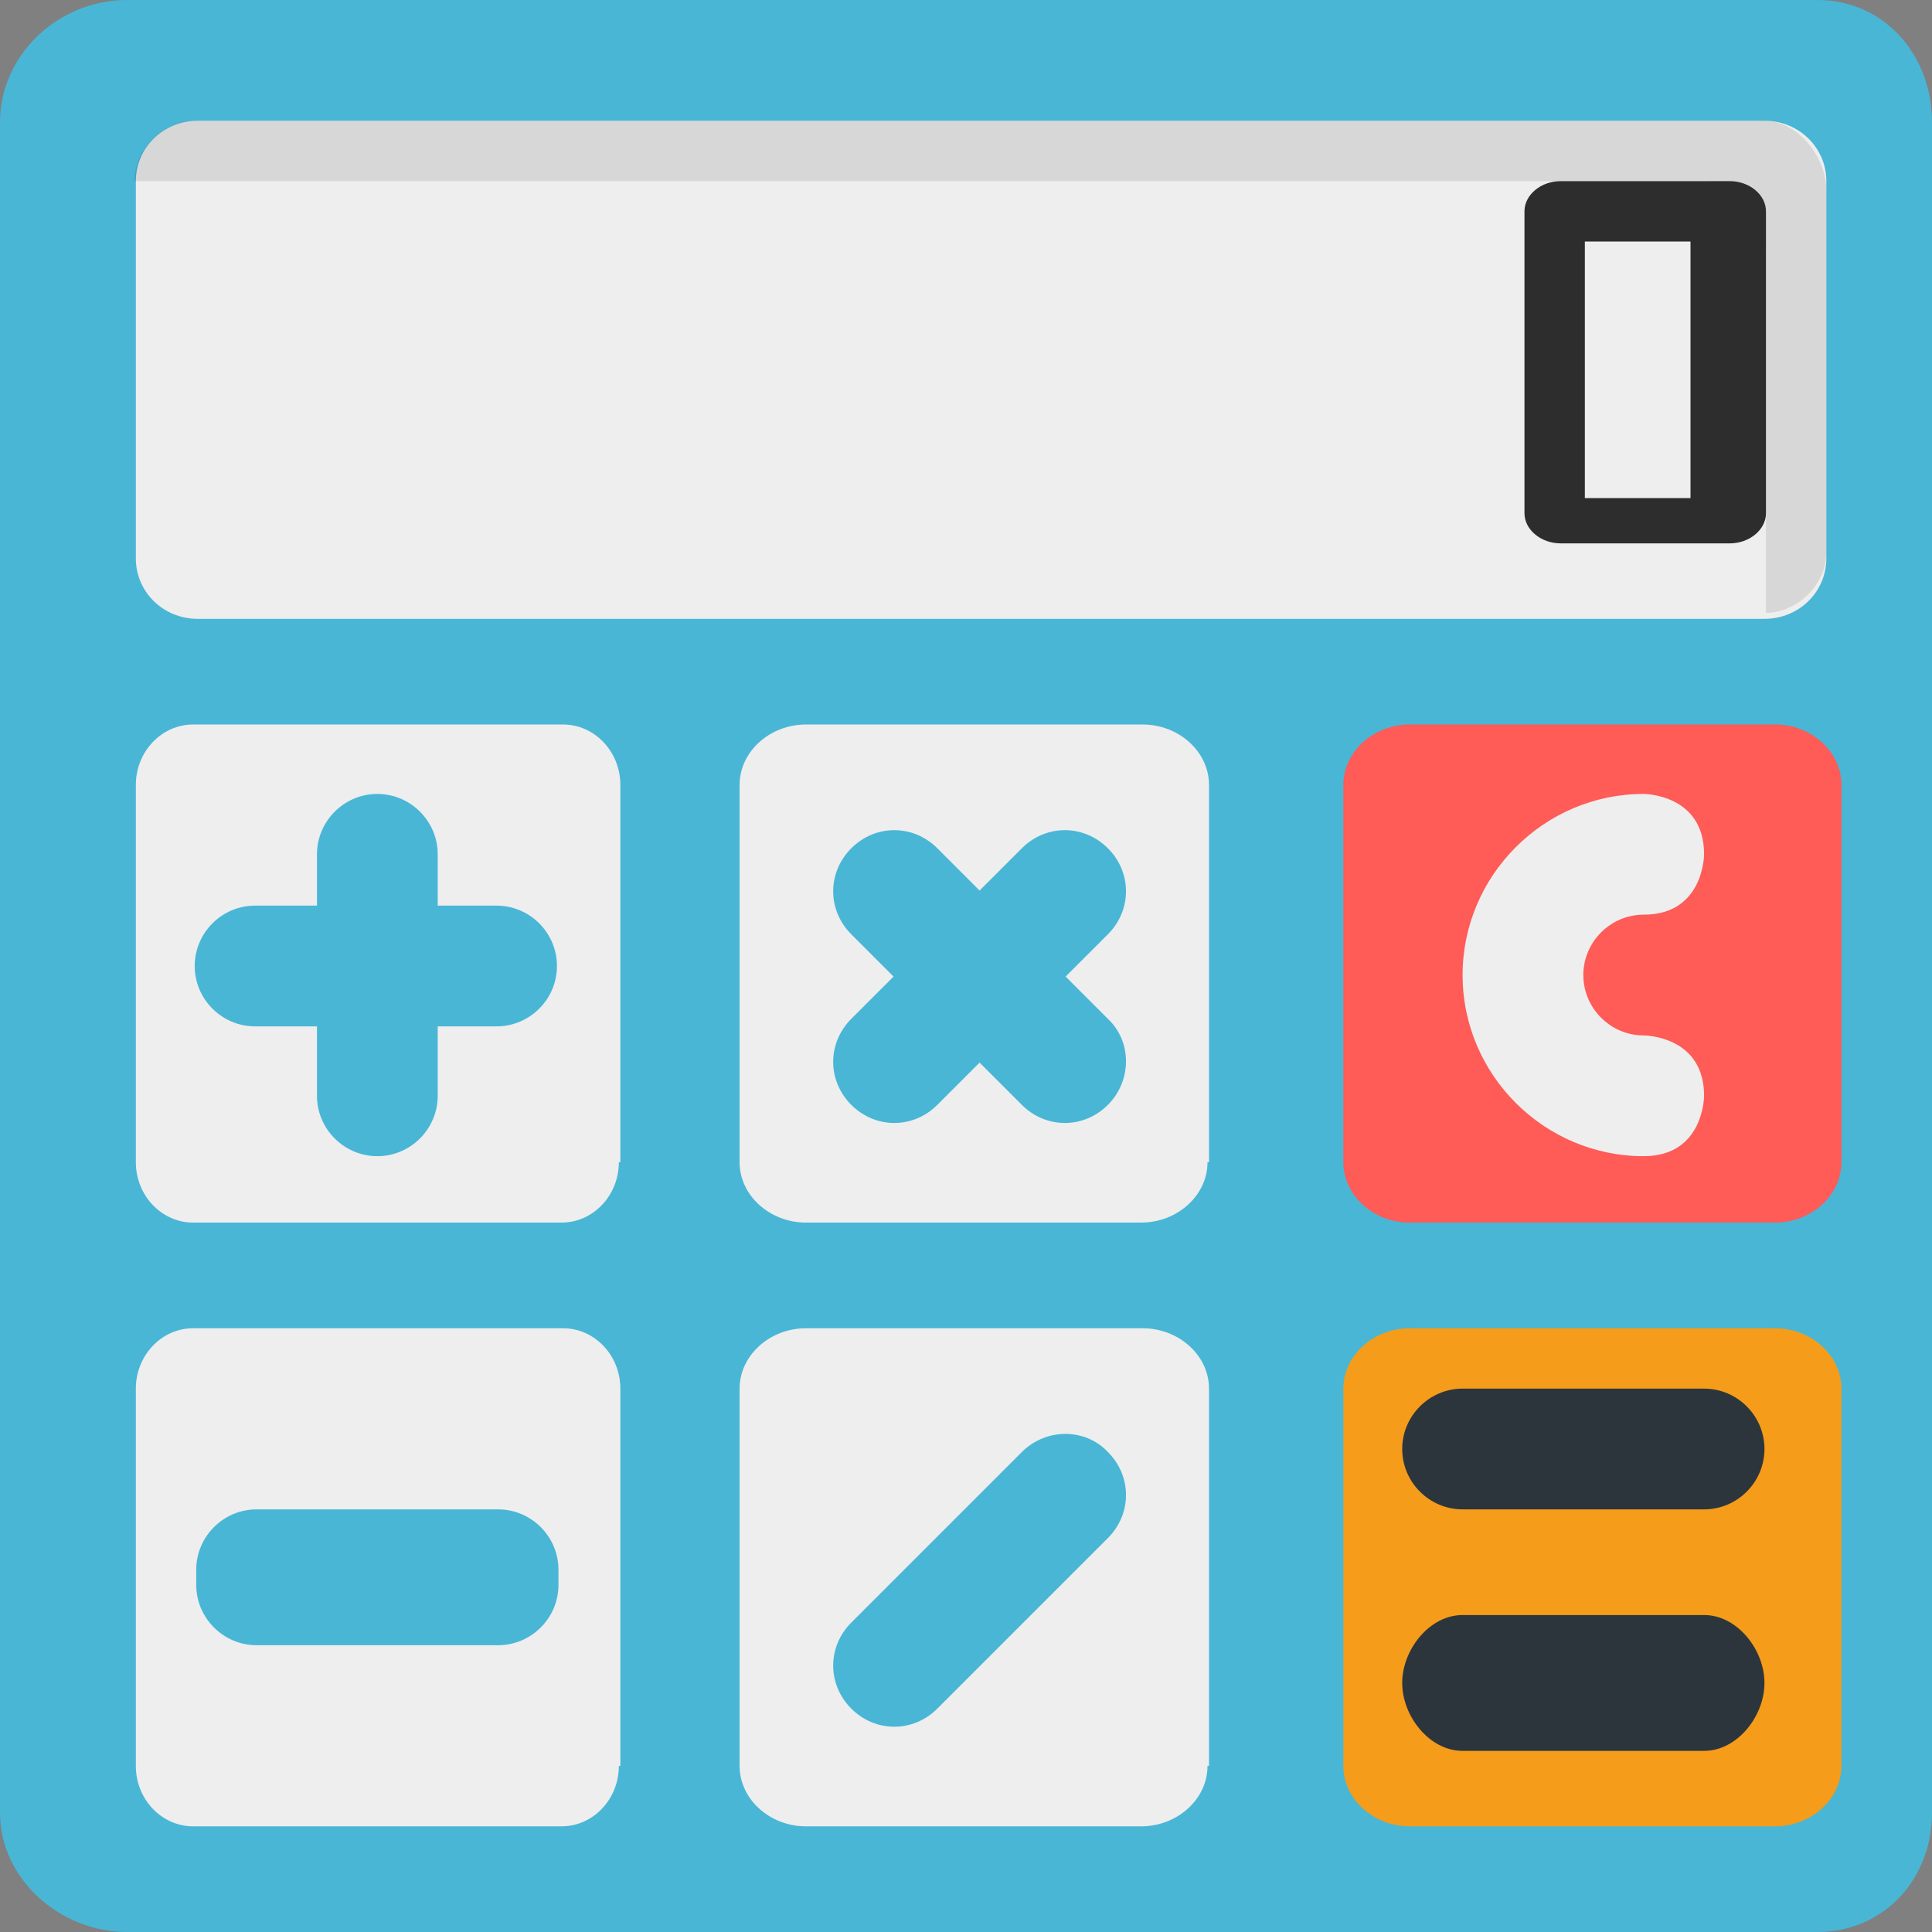 <?xml version="1.0" encoding="utf-8"?>
<!-- Generator: Adobe Illustrator 18.1.1, SVG Export Plug-In . SVG Version: 6.00 Build 0)  -->
<!DOCTYPE svg PUBLIC "-//W3C//DTD SVG 1.1//EN" "http://www.w3.org/Graphics/SVG/1.1/DTD/svg11.dtd">
<svg version="1.1" id="Layer_1" xmlns="http://www.w3.org/2000/svg" xmlns:xlink="http://www.w3.org/1999/xlink" x="0px" y="0px"
	 viewBox="0 0 128 128" enable-background="new 0 0 128 128" xml:space="preserve">
<rect x="0" y="0" width="128" height="128" fill="#808080" stroke="none"/>
<g>
	<path fill="#49B6D6" d="M128,120.1c0,4.4-3.2,7.9-7.6,7.9H8.4c-4.4,0-8.4-3.5-8.4-7.9V8.1C0,3.6,3.9,0,8.4,0h112
		c4.4,0,7.6,3.6,7.6,8.1V120.1z"/>
	<path fill="#EEEEEE" d="M41,77c0,2.2-1.7,4-3.8,4H12.8C10.7,81,9,79.2,9,77V52c0-2.2,1.7-4,3.8-4h24.5c2.1,0,3.8,1.8,3.8,4V77z"/>
	<path fill="#EEEEEE" d="M80,77c0,2.2-2,4-4.4,4H53.4C51,81,49,79.2,49,77V52c0-2.2,2-4,4.4-4h22.3c2.4,0,4.4,1.8,4.4,4V77z"/>
	<path fill="#FF5B57" d="M122,77c0,2.2-2,4-4.4,4H93.4C91,81,89,79.2,89,77V52c0-2.2,2-4,4.4-4h24.2c2.4,0,4.4,1.8,4.4,4V77z"/>
	<path fill="#EEEEEE" d="M41,117c0,2.2-1.7,4-3.8,4H12.8c-2.1,0-3.8-1.8-3.8-4V92c0-2.2,1.7-4,3.8-4h24.5c2.1,0,3.8,1.8,3.8,4V117z"
		/>
	<path fill="#EEEEEE" d="M80,117c0,2.2-2,4-4.4,4H53.4c-2.4,0-4.4-1.8-4.4-4V92c0-2.2,2-4,4.4-4h22.3c2.4,0,4.4,1.8,4.4,4V117z"/>
	<path fill="#F59C1A" d="M122,117c0,2.2-2,4-4.4,4H93.4c-2.4,0-4.4-1.8-4.4-4V92c0-2.2,2-4,4.4-4h24.2c2.4,0,4.4,1.8,4.4,4V117z"/>
	<path fill="#EEEEEE" d="M121,12c0-2.2-1.8-4-4.1-4H13.1C10.8,8,9,9.8,9,12v25c0,2.2,1.8,4,4.1,4h103.8c2.3,0,4.1-1.8,4.1-4V12z"/>
	<path opacity="0.1" d="M116.9,8h-104c-2.2,0-4,2-4,4h104c2.2,0,4.1,2.4,4.1,4.6v24c2,0,4-1.8,4-4v-24C121,10.4,119.1,8,116.9,8z"/>
	<path fill="#2D2D2D" d="M117,14c0-1.1-1.1-2-2.4-2h-11.2c-1.3,0-2.4,0.9-2.4,2v20c0,1.1,1.1,2,2.4,2h11.2c1.3,0,2.4-0.9,2.4-2V14z
		 M112,16v17h-7V16H112z"/>
	<path fill="#49B6D6" d="M37,105c0,2.2-1.8,4-4,4H17c-2.2,0-4-1.8-4-4V104c0-2.2,1.8-4,4-4h16c2.2,0,4,1.8,4,4V105z"/>
	<g>
		<path fill="#2D353C" d="M96.9,100h16c2.2,0,4-1.8,4-4s-1.8-4-4-4h-16c-2.2,0-4,1.8-4,4S94.7,100,96.9,100z"/>
		<path fill="#2D353C" d="M112.9,107h-16c-2.2,0-4,2.3-4,4.5s1.8,4.5,4,4.5h16c2.2,0,4-2.3,4-4.5S115.1,107,112.9,107z"/>
	</g>
	<path fill="#49B6D6" d="M73.4,96.2c1.6,1.6,1.6,4.1,0,5.7l-11.3,11.3c-1.6,1.6-4.1,1.6-5.7,0l0,0c-1.6-1.6-1.6-4.1,0-5.7l11.3-11.3
		C69.3,94.6,71.9,94.6,73.4,96.2L73.4,96.2z"/>
	<path fill="#49B6D6" d="M32.9,60H29v-3.4c0-2.2-1.8-4-4-4c-2.2,0-4,1.8-4,4V60h-4.1c-2.2,0-4,1.8-4,4s1.8,4,4,4H21v4.6
		c0,2.2,1.8,4,4,4c2.2,0,4-1.8,4-4V68h3.9c2.2,0,4-1.8,4-4S35.1,60,32.9,60z"/>
	<path fill="#49B6D6" d="M73.4,67.5l-2.8-2.8l2.8-2.8c1.6-1.6,1.6-4.1,0-5.7c-1.6-1.6-4.1-1.6-5.7,0L64.9,59l-2.8-2.8
		c-1.6-1.6-4.1-1.6-5.7,0c-1.6,1.6-1.6,4.1,0,5.7l2.8,2.8l-2.8,2.8c-1.6,1.6-1.6,4.1,0,5.7c1.6,1.6,4.1,1.6,5.7,0l2.8-2.8l2.8,2.8
		c1.6,1.6,4.1,1.6,5.7,0C75,71.6,75,69,73.4,67.5z"/>
	<path fill="#EEEEEE" d="M108.9,68.6c-2.2,0-4-1.8-4-4s1.8-4,4-4c4,0,4-4,4-4c0-4-4-4-4-4c-6.6,0-12,5.4-12,12s5.4,12,12,12
		c4,0,4-4,4-4C112.9,68.6,108.9,68.6,108.9,68.6z"/>
</g>
</svg>
